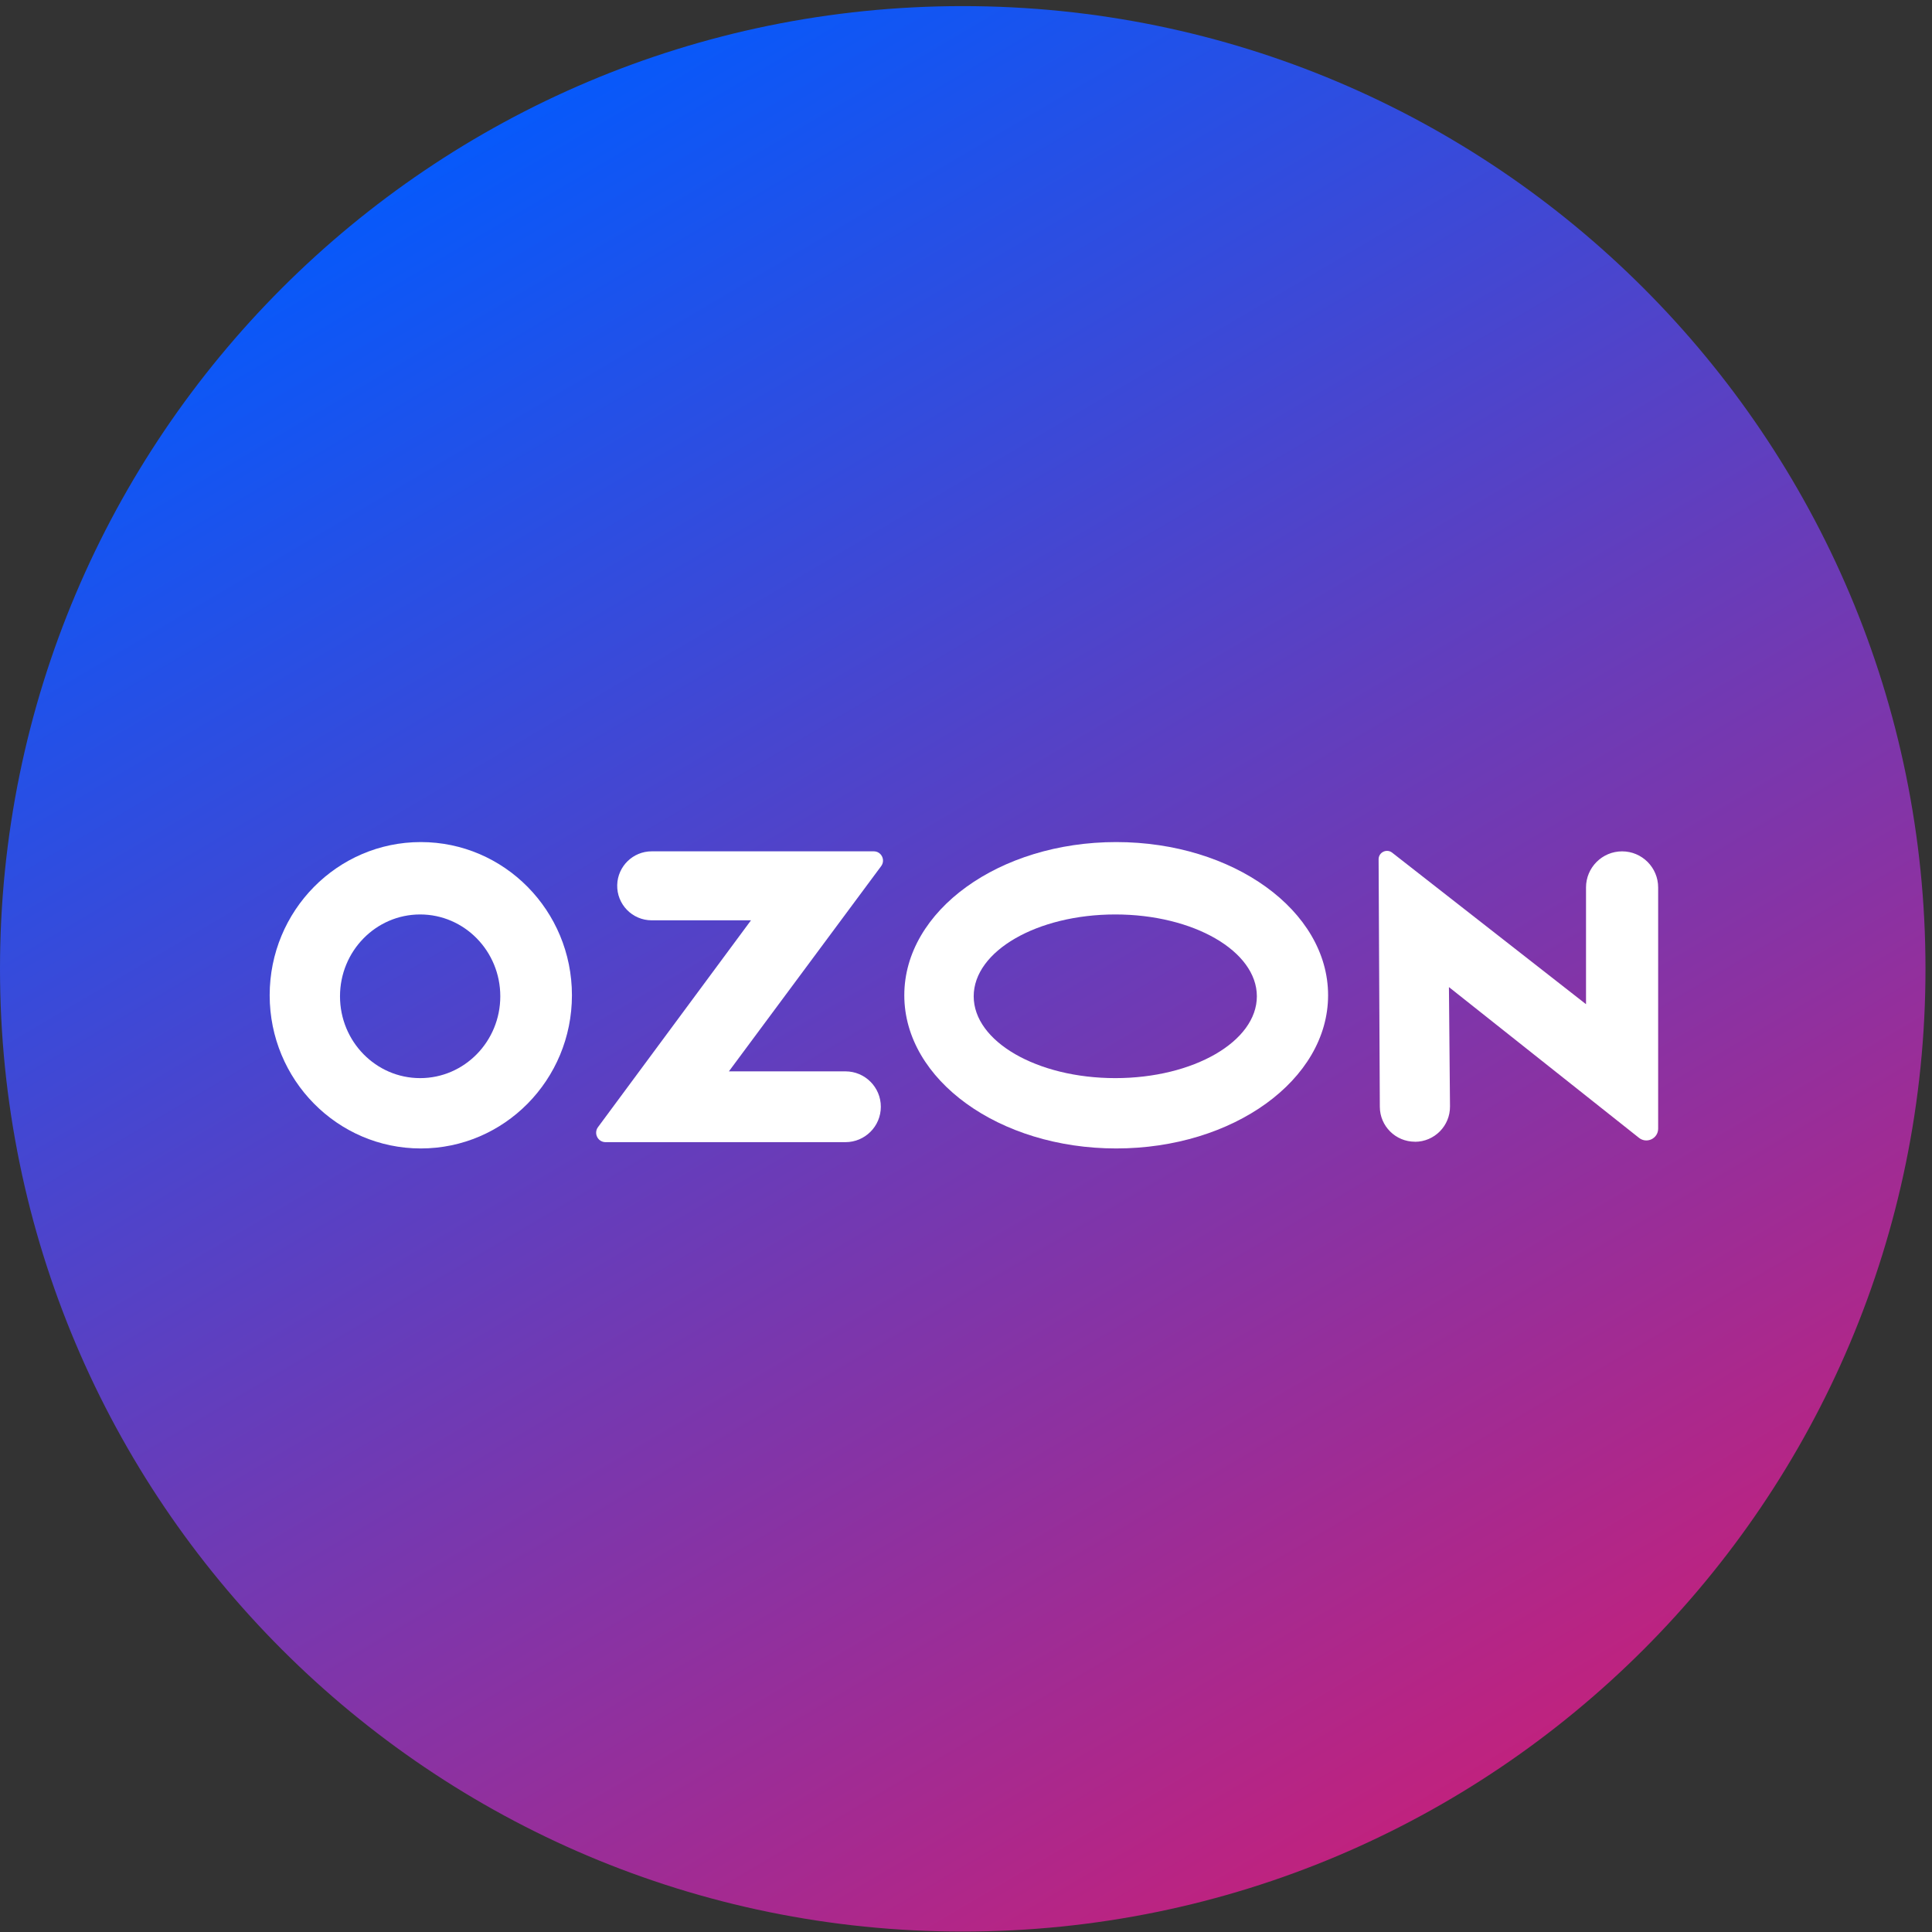 <svg width="62" height="62" viewBox="0 0 62 62" fill="none" xmlns="http://www.w3.org/2000/svg">
<rect x="0" y="0" width="62" height="62" fill="#333333" stroke="none"/>
<g clip-path="url(#clip0_2271_1613)">
<path d="M61.791 31.091C61.791 14.028 47.958 0.196 30.895 0.196C13.832 0.196 0 14.028 0 31.091C0 48.154 13.832 61.986 30.895 61.986C47.958 61.986 61.791 48.154 61.791 31.091Z" fill="url(#paint0_linear_2271_1613)"/>
<path d="M13.504 27.023C10.826 27.023 8.654 29.224 8.654 31.939C8.654 34.654 10.826 36.855 13.504 36.855C16.183 36.855 18.354 34.654 18.354 31.939C18.354 29.224 16.183 27.023 13.504 27.023ZM13.483 34.598C12.062 34.598 10.911 33.422 10.911 31.972C10.911 30.522 12.062 29.346 13.483 29.346C14.903 29.346 16.055 30.522 16.055 31.972C16.055 33.422 14.903 34.598 13.483 34.598Z" fill="white"/>
<path d="M20.914 27.32H28.04C28.284 27.32 28.423 27.598 28.278 27.794L23.391 34.381H27.131C27.759 34.381 28.267 34.89 28.267 35.517C28.267 36.145 27.759 36.653 27.131 36.653H19.434C19.185 36.653 19.043 36.37 19.191 36.17L24.1 29.534H20.914C20.291 29.534 19.791 29.021 19.807 28.398C19.823 27.799 20.314 27.32 20.914 27.32Z" fill="white"/>
<path d="M35.82 27.023C32.064 27.023 29.02 29.224 29.02 31.939C29.02 34.654 32.064 36.855 35.82 36.855C39.576 36.855 42.62 34.654 42.62 31.939C42.62 29.224 39.576 27.023 35.82 27.023ZM35.791 34.598C33.281 34.598 31.247 33.422 31.247 31.972C31.247 30.522 33.281 29.346 35.791 29.346C38.3 29.346 40.334 30.522 40.334 31.972C40.334 33.422 38.3 34.598 35.791 34.598Z" fill="white"/>
<path d="M45.406 36.639C44.786 36.639 44.282 36.138 44.28 35.518L44.241 27.575C44.241 27.351 44.499 27.225 44.676 27.363L50.897 32.226V28.479C50.897 27.84 51.416 27.321 52.055 27.321C52.694 27.321 53.212 27.84 53.212 28.479V36.219C53.212 36.536 52.847 36.712 52.599 36.516L46.498 31.677L46.532 35.504C46.538 36.13 46.032 36.641 45.407 36.641L45.406 36.639Z" fill="white"/>
</g>
<defs>
<linearGradient id="paint0_linear_2271_1613" x1="17.914" y1="0.196" x2="77.195" y2="100.757" gradientUnits="userSpaceOnUse">
<stop stop-color="#005BFF"/>
<stop offset="0.714" stop-color="#F91158"/>
</linearGradient>
<clipPath id="clip0_2271_1613">
<rect width="61.791" height="61.791" fill="white" transform="translate(0 0.196)"/>
</clipPath>
</defs>
</svg>
